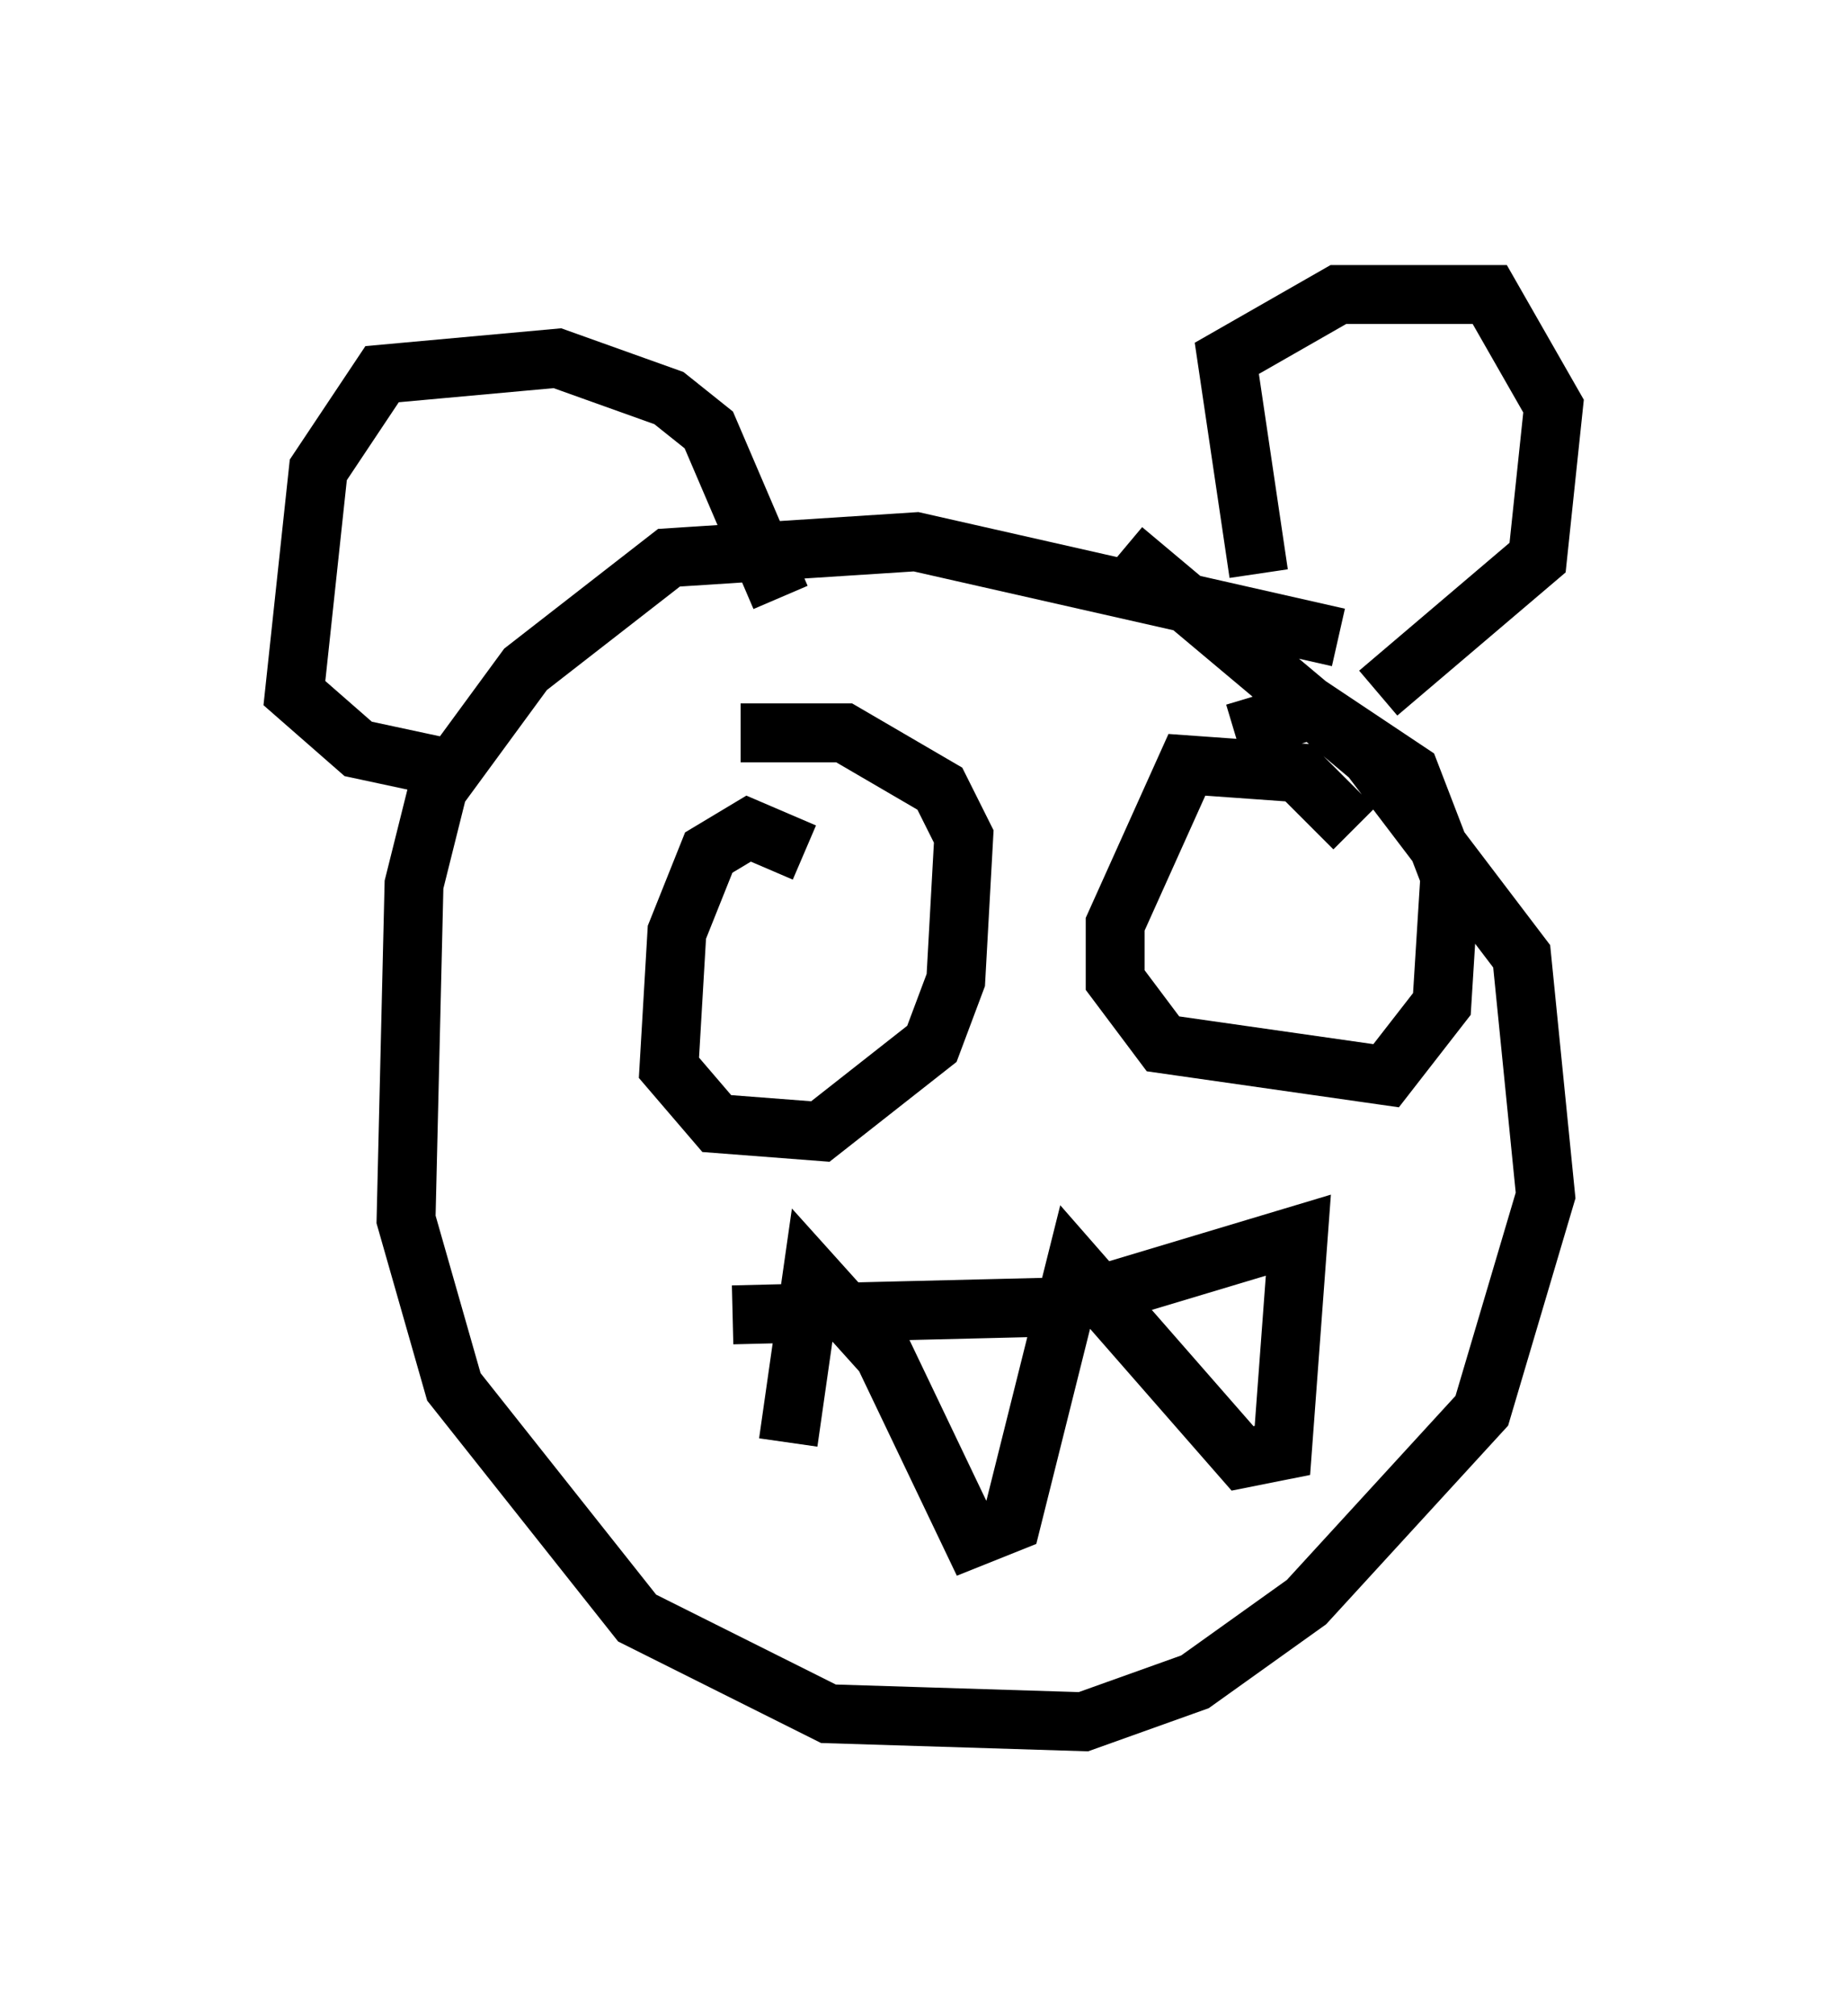 <?xml version="1.0" encoding="utf-8" ?>
<svg baseProfile="full" height="34.222" version="1.1" width="31.38" xmlns="http://www.w3.org/2000/svg" xmlns:ev="http://www.w3.org/2001/xml-events" xmlns:xlink="http://www.w3.org/1999/xlink"><defs /><rect fill="white" height="34.222" width="31.38" x="0" y="0" /><path d="M23.674, 12.984 m-0.947, -2.165 l-7.172, -1.624 -4.195, 0.271 l-2.436, 1.894 -1.488, 2.03 l-0.406, 1.624 -0.135, 5.683 l0.812, 2.842 3.112, 3.924 l3.248, 1.624 4.33, 0.135 l1.894, -0.677 1.894, -1.353 l2.977, -3.248 1.083, -3.654 l-0.406, -4.059 -2.571, -3.383 l-4.195, -3.518 m2.3, 0.406 l-0.541, -3.654 1.894, -1.083 l2.571, 0.0 1.083, 1.894 l-0.271, 2.571 -2.706, 2.3 m-10.149, -1.624 l-1.218, -2.842 -0.677, -0.541 l-1.894, -0.677 -2.977, 0.271 l-1.083, 1.624 -0.406, 3.789 l1.083, 0.947 1.894, 0.406 m5.683, 1.353 l-0.947, -0.406 -0.677, 0.406 l-0.541, 1.353 -0.135, 2.3 l0.812, 0.947 1.759, 0.135 l1.894, -1.488 0.406, -1.083 l0.135, -2.436 -0.406, -0.812 l-1.624, -0.947 -1.759, 0.0 m10.419, 1.624 l-0.947, -0.947 -1.894, -0.135 l-1.218, 2.706 0.0, 0.947 l0.812, 1.083 3.789, 0.541 l0.947, -1.218 0.135, -2.165 l-0.677, -1.759 -1.624, -1.083 l-1.353, 0.406 m-8.525, 9.878 l5.548, -0.135 4.059, -1.218 l-0.271, 3.654 -0.677, 0.135 l-2.842, -3.248 -1.083, 4.33 l-0.677, 0.271 -1.488, -3.112 l-1.218, -1.353 -0.406, 2.842 " fill="none" stroke="black" stroke-width="1" /></svg>
